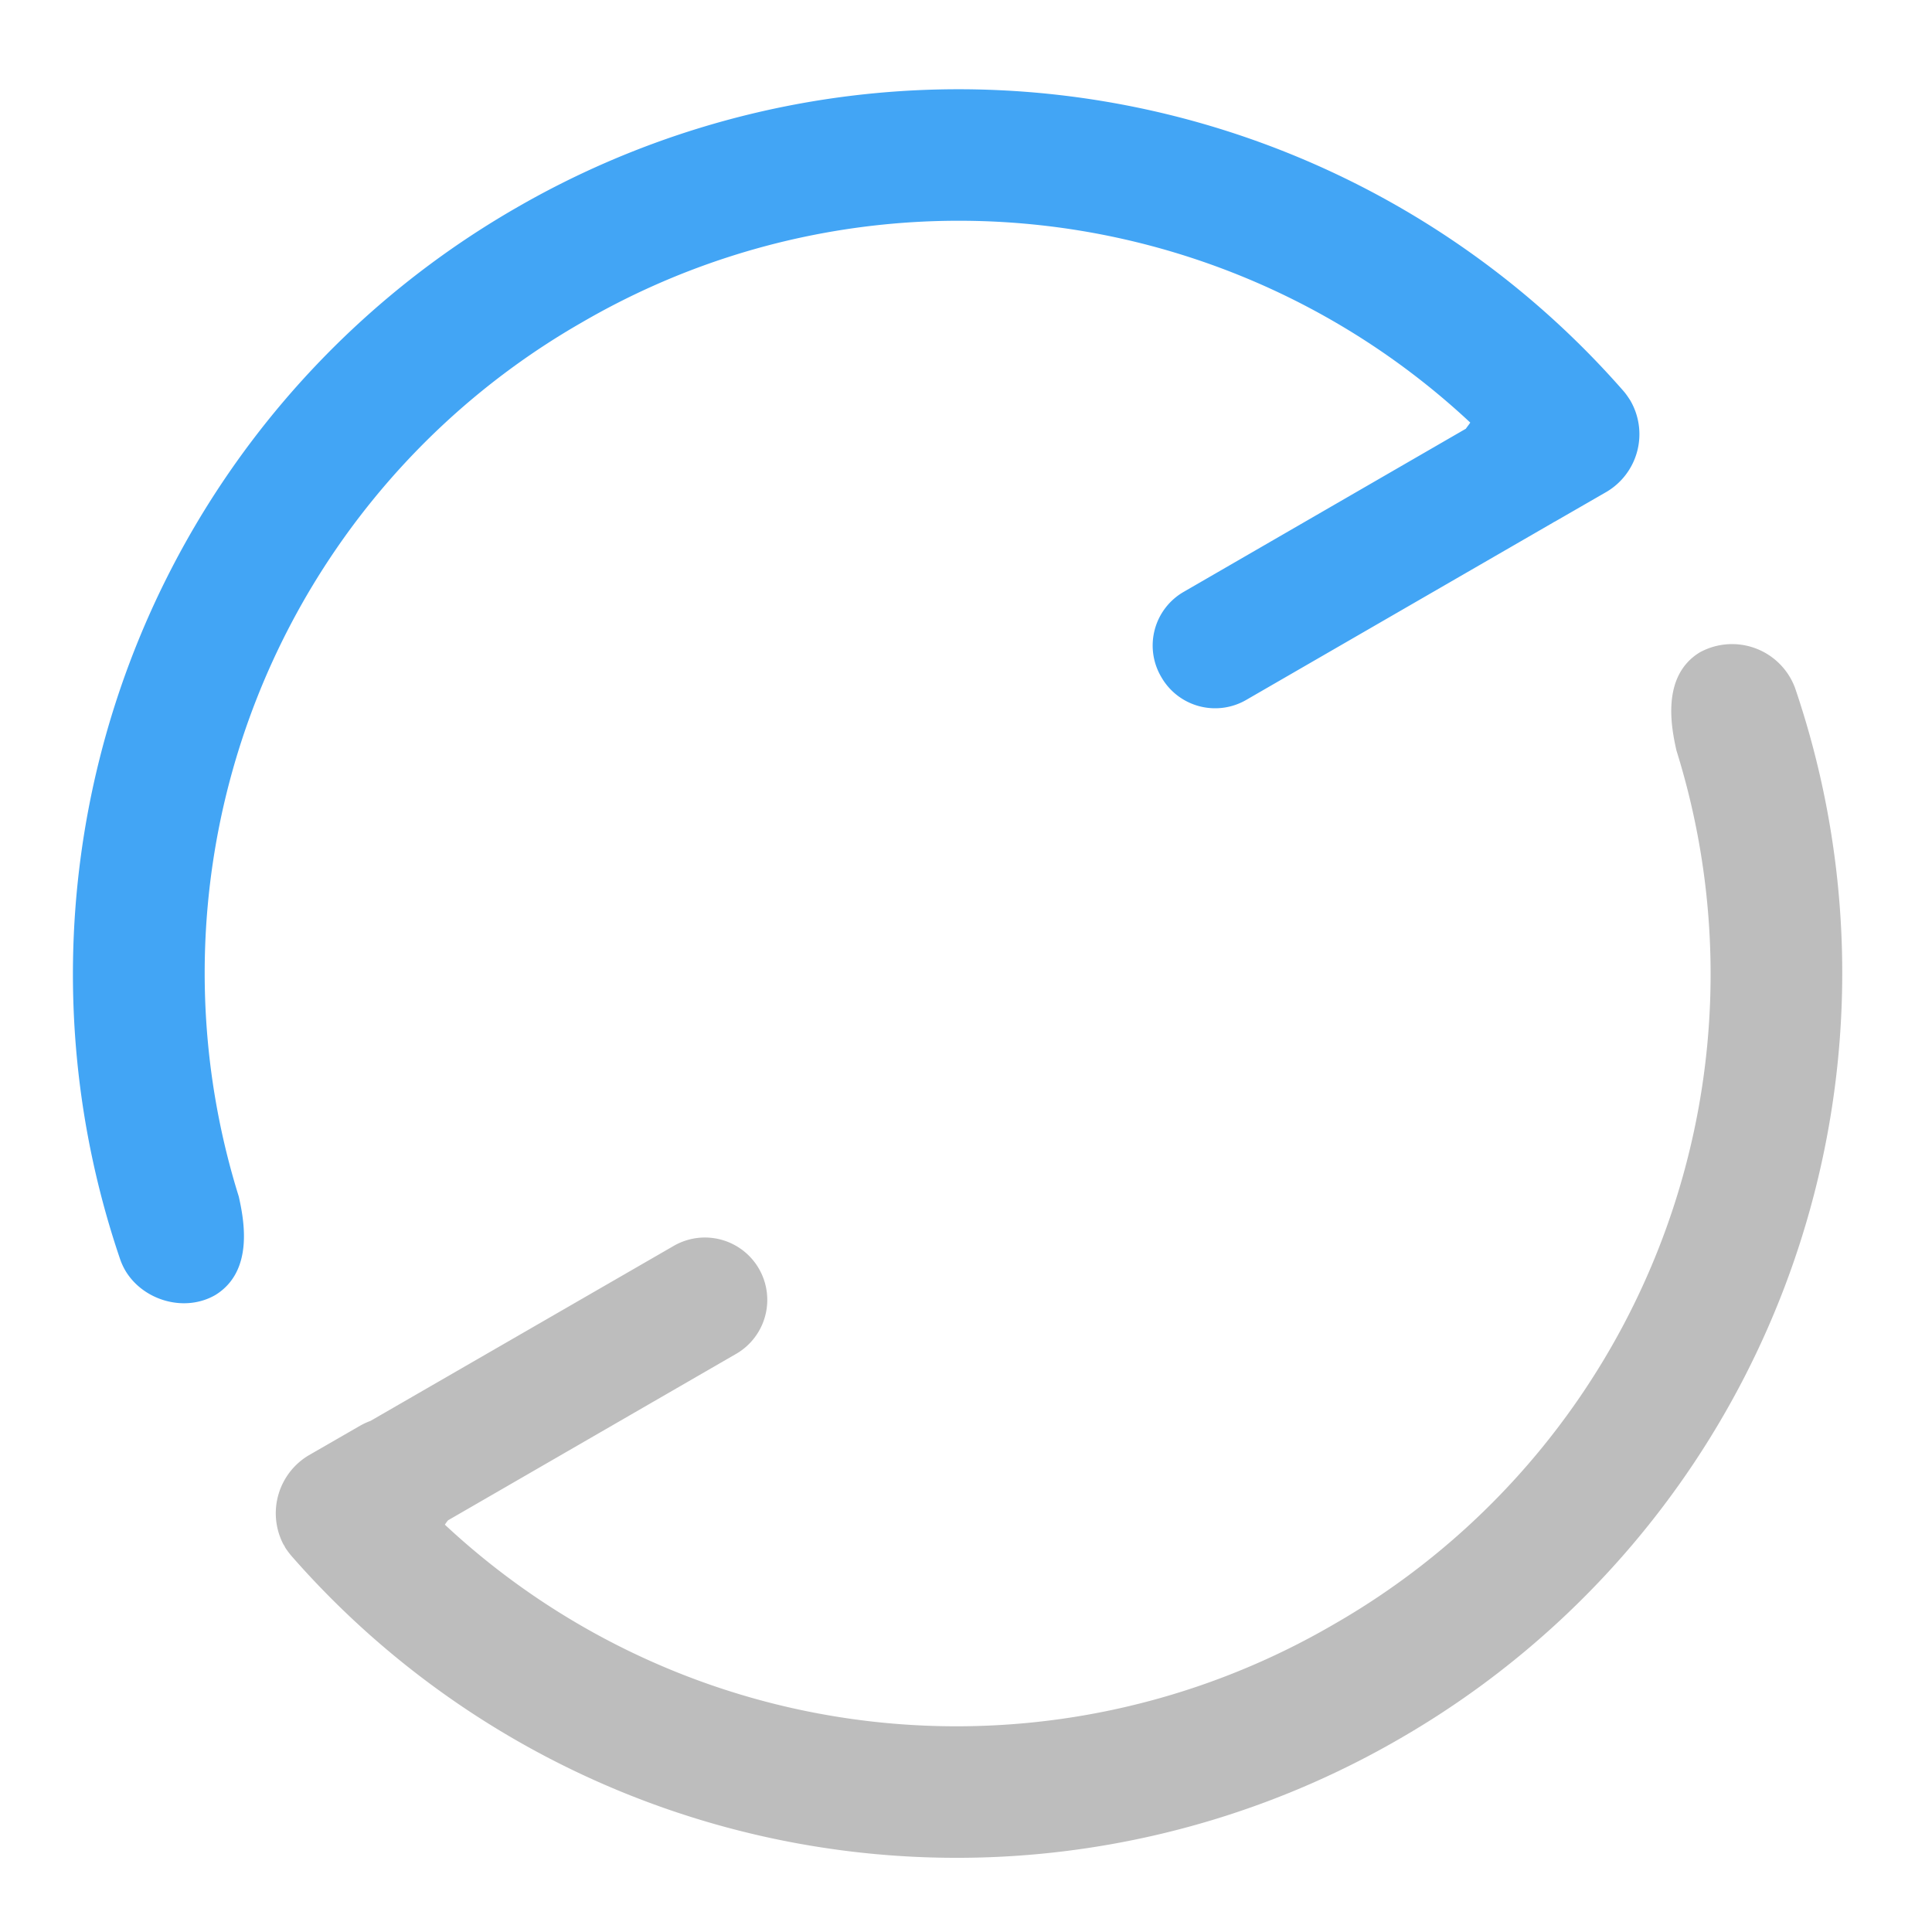 <svg xmlns="http://www.w3.org/2000/svg" width="22pt" height="22pt" viewBox="0 0 22 22"><path d="M3.227 17.586a.158.158 0 0 1 .02.035.917.917 0 0 0 .073.098A10.063 10.063 0 0 0 15.937 19.8a10.065 10.065 0 0 0 4.504-11.965.765.765 0 0 0-1.086-.406c-.44.27-.324.855-.265 1.117a8.533 8.533 0 0 1-3.906 9.953 8.536 8.536 0 0 1-10.118-1.137c.012-.02.024-.035.036-.05l3.28-1.895a.71.71 0 1 0-.71-1.23L4.219 16.18a.788.788 0 0 0-.117.054l-.59.34a.768.768 0 0 0-.285 1.012zm0 0" fill="#bdbdbd"/><path d="M1.43 14.473c.203.336.672.476 1.023.273.442-.273.324-.86.266-1.121a8.537 8.537 0 0 1 3.906-9.953 8.531 8.531 0 0 1 10.117 1.14c-.015.024-.035.047-.05.07L13.48 6.739a.705.705 0 0 0-.257.969.706.706 0 0 0 .968.262l3.496-2.02c.004-.004.008-.004.012-.008.004 0 .004 0 .008-.003l.59-.34a.763.763 0 0 0 .265-1.043c-.023-.035-.046-.07-.074-.102A10.063 10.063 0 0 0 5.871 2.371a10.067 10.067 0 0 0-4.504 11.965.73.73 0 0 0 .063.137zm0 0" fill="#42a5f5"/></svg>
